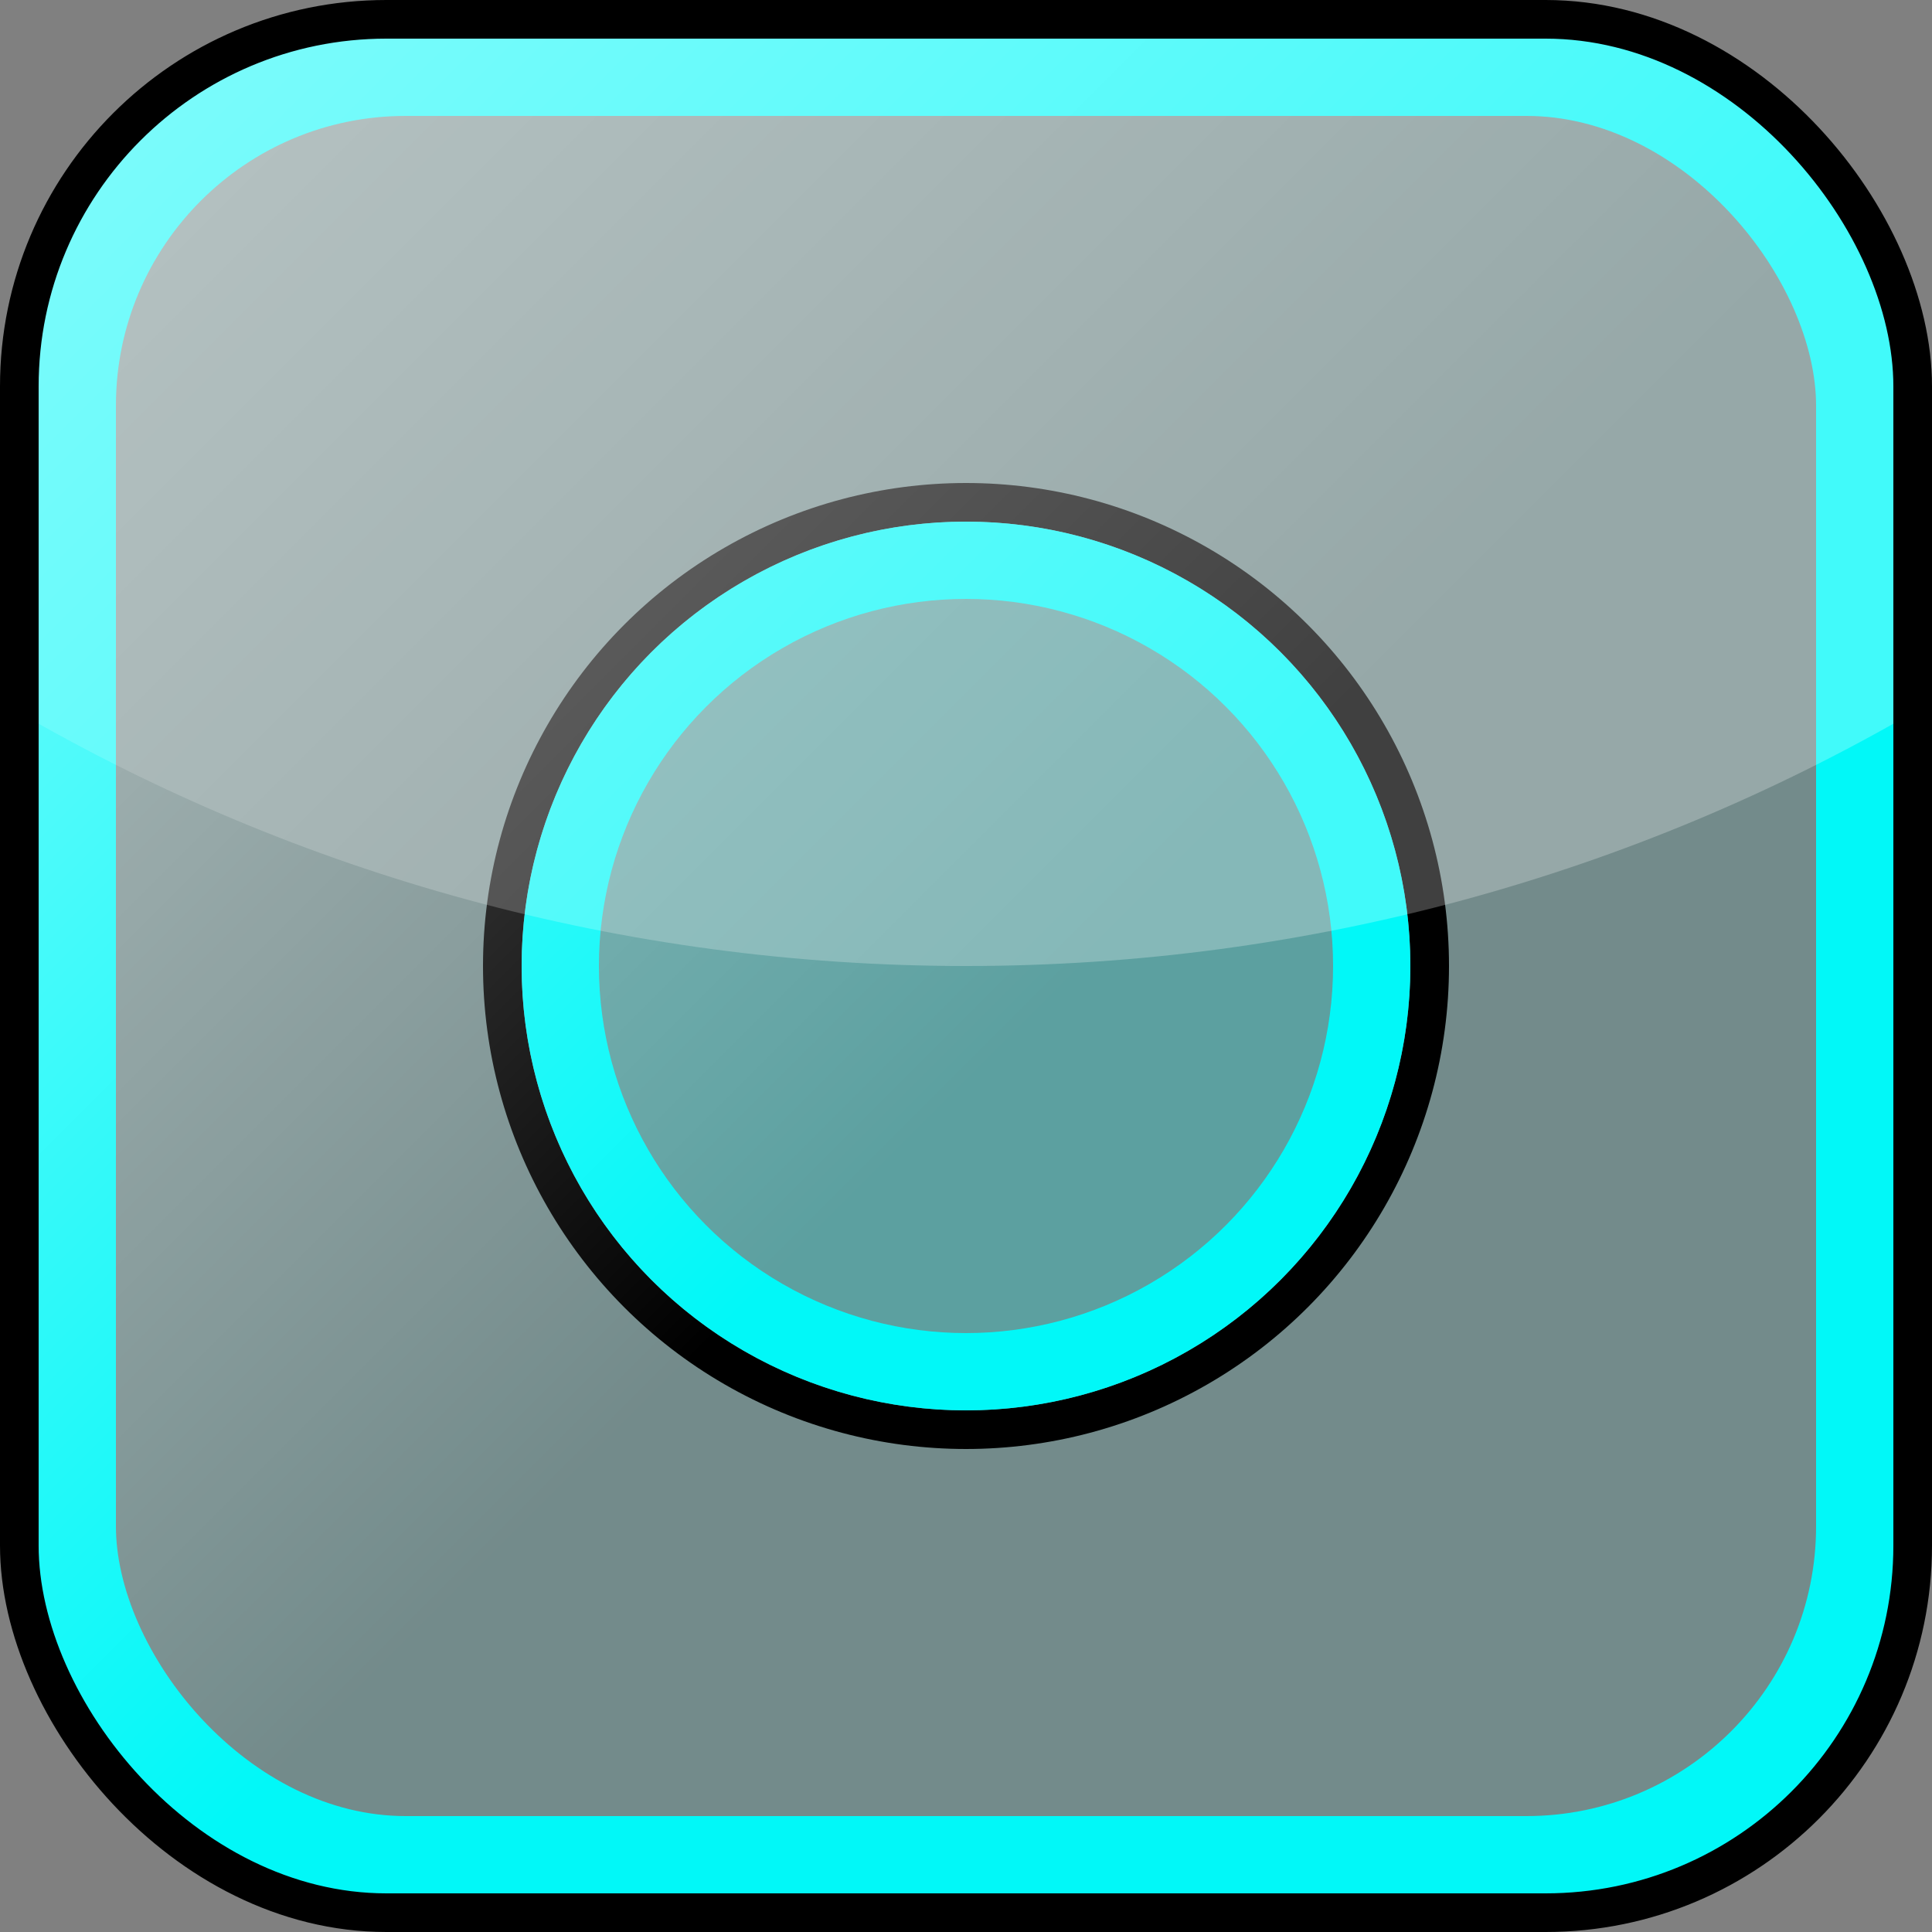 <svg width="100" height="100" viewBox="0 0 100 100" fill="none" xmlns="http://www.w3.org/2000/svg">
<rect x="0" y="0" width="100" height="100" fill="#808080" stroke="none"/>
<rect x="3.5" y="3.5" width="93" height="93" rx="17.5" fill="#01F8F8" fill-opacity="0.1" stroke="#01F8F8" stroke-width="5"/>
<circle cx="50" cy="50" r="24" fill="#01F8F8" fill-opacity="0.2" stroke="black" stroke-width="2"/>
<circle cx="50" cy="50" r="21" stroke="#01F8F8" stroke-width="4"/>
<g opacity="0.5">
<rect x="1" y="1" width="98" height="98" rx="20" fill="url(#paint0_linear)"/>
<path fill-rule="evenodd" clip-rule="evenodd" d="M1 36.889L1 21C1 9.954 9.954 1 21 1H79C90.046 1 99 9.954 99 21V36.889C84.585 45.228 67.85 50 50 50C32.15 50 15.415 45.228 1 36.889Z" fill="white" fill-opacity="0.5"/>
</g>
<rect x="1" y="1" width="98" height="98" rx="19" stroke="black" stroke-width="2"/>
<defs>
<linearGradient id="paint0_linear" x1="1" y1="1" x2="99" y2="99" gradientUnits="userSpaceOnUse">
<stop stop-color="white"/>
<stop offset="0.531" stop-color="white" stop-opacity="0"/>
<stop offset="1" stop-color="white" stop-opacity="0"/>
</linearGradient>
</defs>
</svg>

